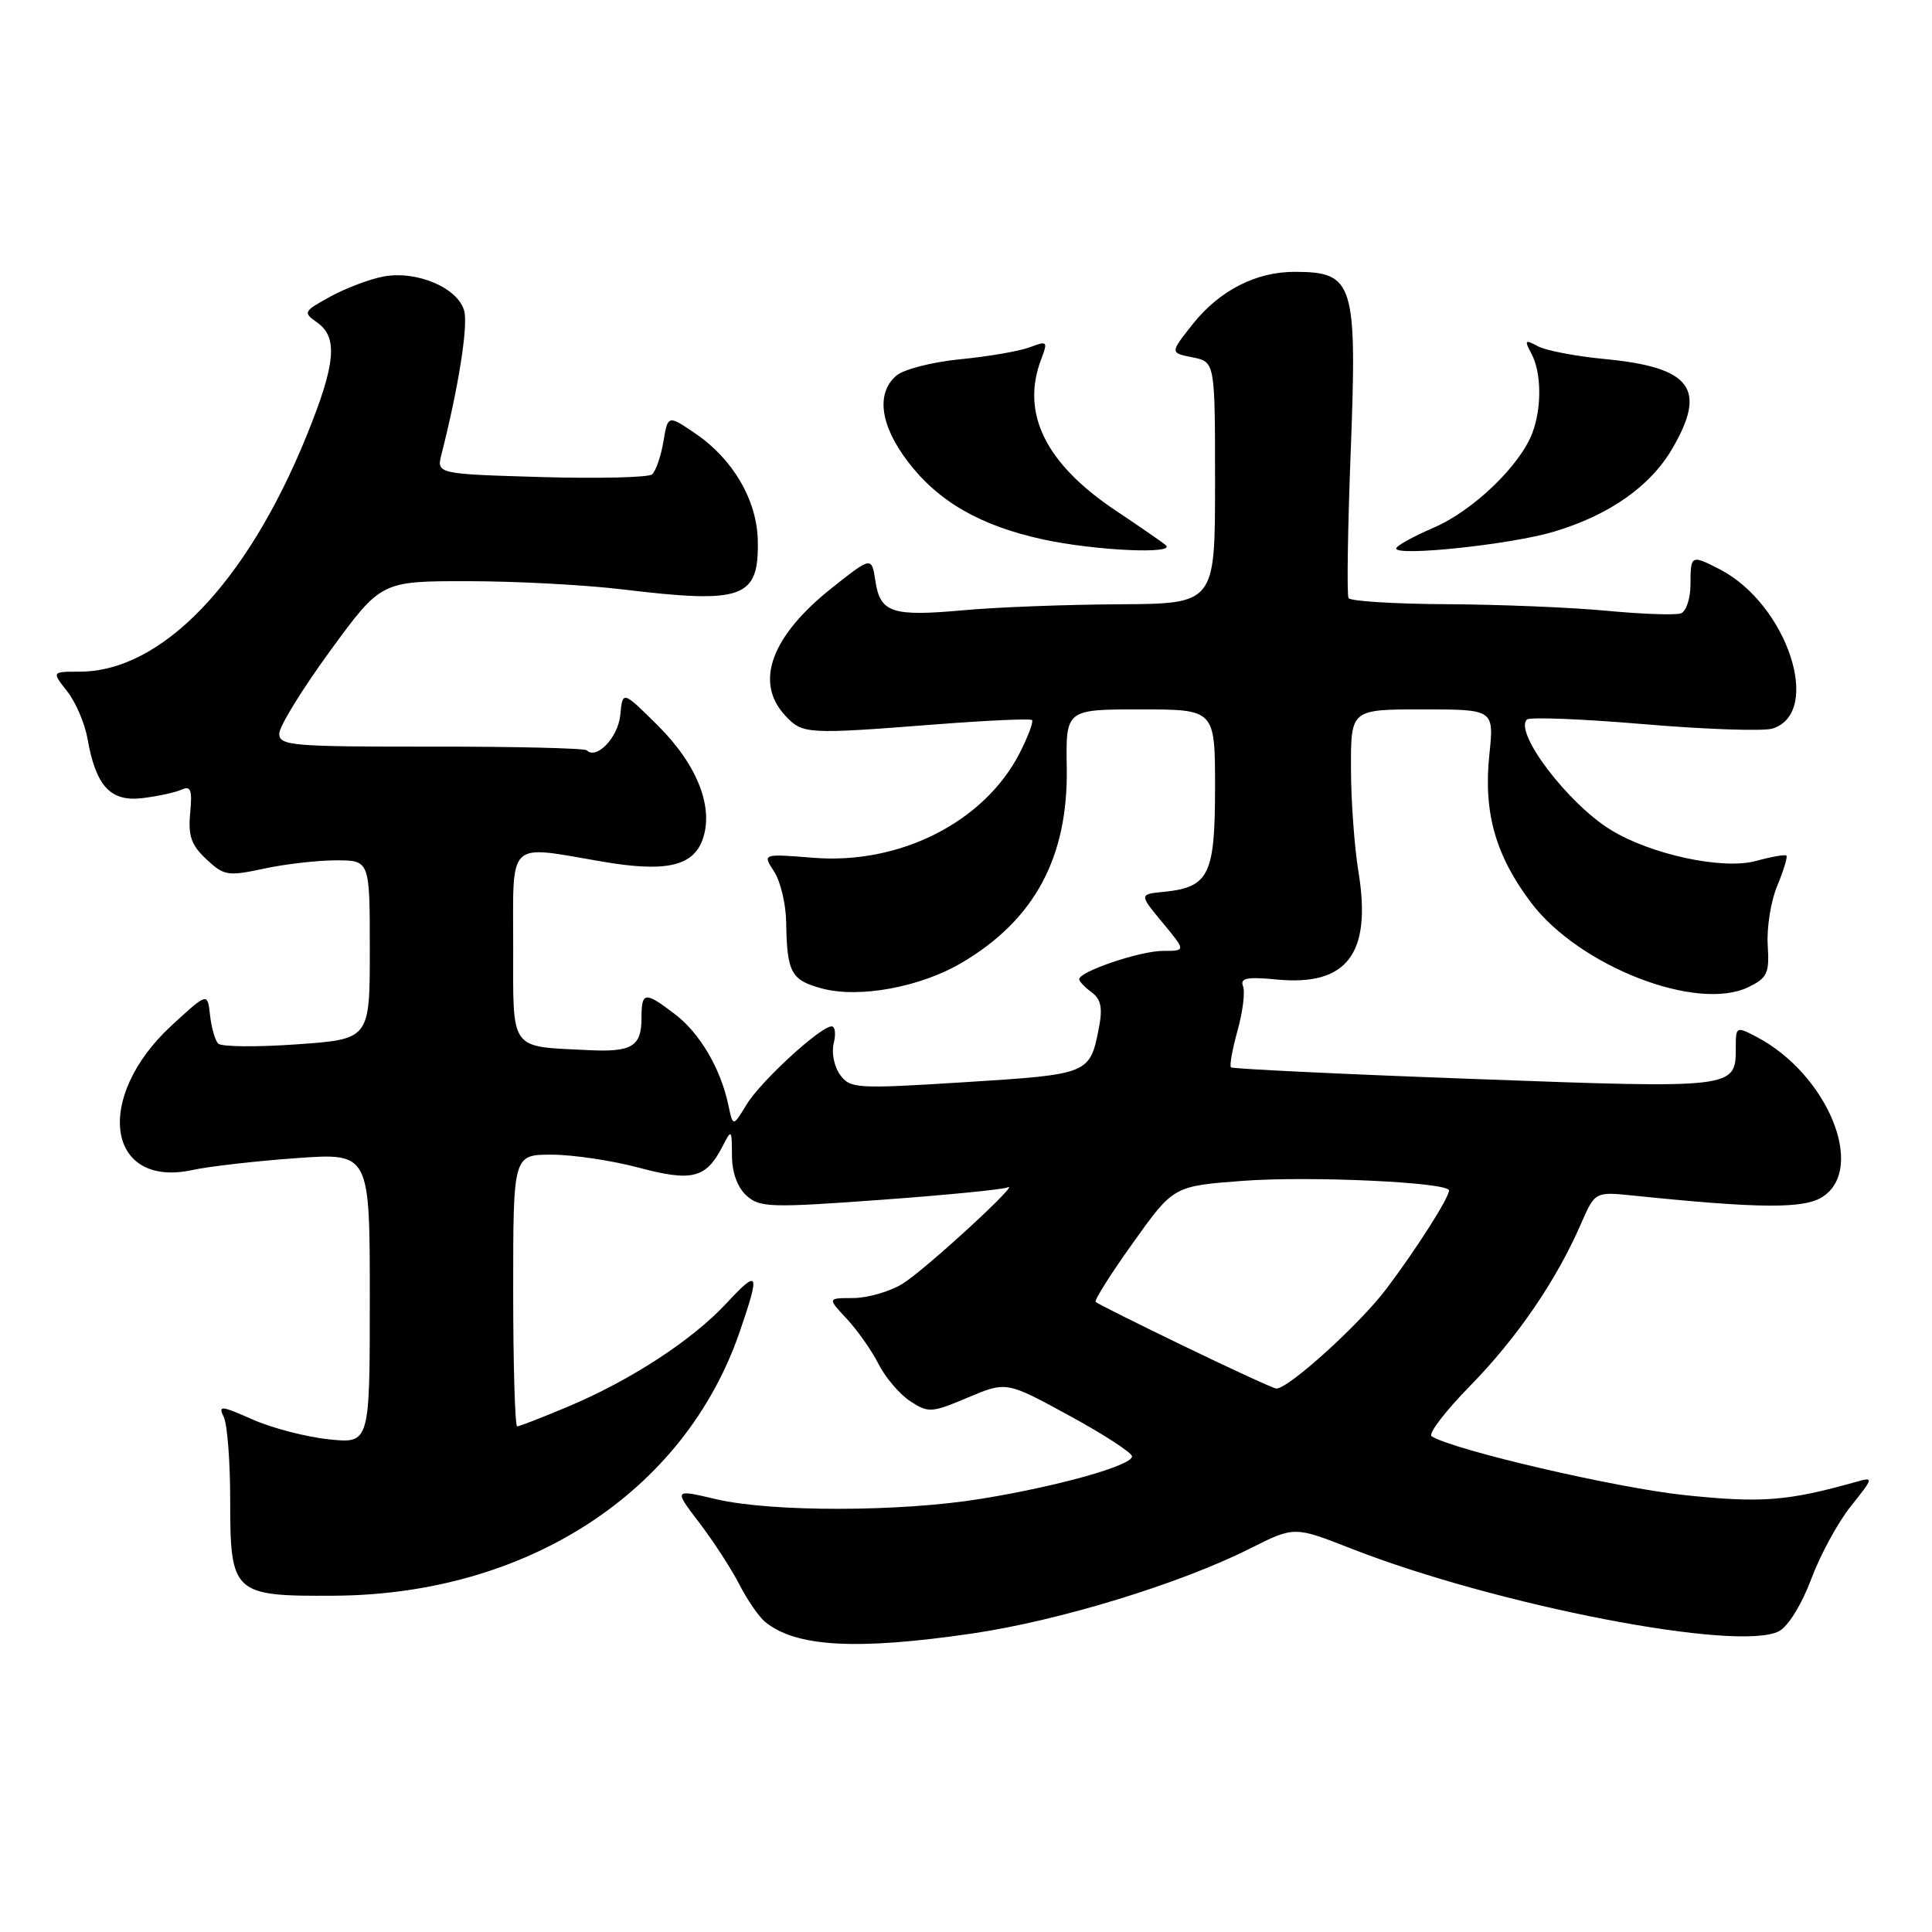 <?xml version="1.0" encoding="UTF-8" standalone="no"?>
<!DOCTYPE svg PUBLIC "-//W3C//DTD SVG 1.1//EN" "http://www.w3.org/Graphics/SVG/1.1/DTD/svg11.dtd" >
<svg xmlns="http://www.w3.org/2000/svg" xmlns:xlink="http://www.w3.org/1999/xlink" version="1.1" viewBox="0 0 256 256">
 <g >
 <path fill="currentColor"
d=" M 128.87 216.44 C 140.38 214.75 156.38 209.85 165.67 205.17 C 171.50 202.24 171.50 202.24 179.00 205.18 C 198.36 212.76 230.47 218.96 235.75 216.13 C 236.95 215.49 238.77 212.53 239.99 209.25 C 241.16 206.09 243.52 201.74 245.24 199.59 C 248.29 195.76 248.31 195.69 245.93 196.36 C 236.80 198.92 233.41 199.18 223.13 198.10 C 214.14 197.15 192.68 192.16 189.70 190.32 C 189.20 190.01 191.50 187.00 194.80 183.63 C 200.99 177.31 206.20 169.71 209.47 162.20 C 211.35 157.90 211.35 157.90 216.42 158.42 C 233.24 160.15 239.07 160.19 241.53 158.57 C 247.30 154.79 242.12 142.30 232.75 137.39 C 230.05 135.98 230.00 136.00 230.00 138.85 C 230.00 144.24 229.94 144.25 195.31 142.97 C 177.81 142.33 163.33 141.63 163.11 141.43 C 162.90 141.22 163.29 139.04 163.98 136.56 C 164.67 134.09 165.00 131.45 164.71 130.69 C 164.29 129.60 165.21 129.41 169.16 129.79 C 178.51 130.69 181.78 126.37 180.00 115.50 C 179.46 112.20 179.01 106.01 179.01 101.75 C 179.00 94.00 179.00 94.00 188.48 94.00 C 197.97 94.00 197.97 94.00 197.35 99.97 C 196.54 107.64 198.15 113.34 202.87 119.60 C 209.25 128.05 224.88 134.12 231.69 130.79 C 234.19 129.57 234.47 128.95 234.23 125.22 C 234.09 122.91 234.65 119.37 235.50 117.36 C 236.34 115.34 236.88 113.55 236.71 113.37 C 236.53 113.20 234.72 113.52 232.67 114.08 C 228.30 115.29 218.72 113.23 213.40 109.94 C 207.72 106.43 200.61 97.06 202.32 95.34 C 202.68 94.99 209.67 95.26 217.86 95.96 C 226.05 96.65 233.70 96.91 234.87 96.54 C 241.56 94.42 236.81 80.06 227.90 75.45 C 224.09 73.48 224.00 73.53 224.00 77.39 C 224.00 79.26 223.44 81.00 222.75 81.27 C 222.06 81.53 217.67 81.38 213.00 80.94 C 208.32 80.49 198.79 80.10 191.81 80.06 C 184.83 80.03 178.92 79.66 178.69 79.25 C 178.45 78.84 178.58 70.17 178.97 60.00 C 179.84 37.48 179.40 36.05 171.65 36.02 C 166.44 35.99 161.58 38.48 158.00 43.00 C 155.03 46.76 155.03 46.76 158.01 47.35 C 161.00 47.95 161.00 47.95 161.00 63.97 C 161.00 80.00 161.00 80.00 148.25 80.07 C 141.24 80.11 132.03 80.46 127.78 80.85 C 118.20 81.72 116.64 81.21 116.00 77.02 C 115.50 73.73 115.50 73.73 110.27 77.87 C 102.19 84.27 99.93 90.40 104.04 94.81 C 106.35 97.29 106.81 97.32 123.93 95.99 C 130.76 95.46 136.53 95.20 136.75 95.41 C 136.96 95.63 136.23 97.58 135.13 99.75 C 130.46 108.90 119.27 114.59 107.77 113.66 C 101.03 113.12 101.03 113.12 102.56 115.46 C 103.41 116.75 104.13 119.76 104.17 122.15 C 104.28 128.90 104.81 129.87 108.92 130.98 C 113.83 132.30 121.95 130.81 127.42 127.58 C 137.08 121.89 141.54 113.61 141.35 101.75 C 141.22 94.00 141.22 94.00 151.11 94.00 C 161.00 94.00 161.00 94.00 161.00 104.35 C 161.00 115.94 160.20 117.57 154.22 118.17 C 150.94 118.50 150.94 118.50 154.04 122.25 C 157.15 126.00 157.15 126.00 154.09 126.00 C 151.07 126.00 143.00 128.73 143.00 129.75 C 143.00 130.04 143.74 130.82 144.64 131.48 C 145.87 132.38 146.12 133.54 145.63 136.09 C 144.42 142.34 144.40 142.35 127.92 143.39 C 113.48 144.30 112.66 144.25 111.32 142.42 C 110.54 141.37 110.16 139.49 110.47 138.25 C 110.78 137.01 110.66 136.00 110.20 136.00 C 108.72 136.00 100.80 143.27 98.93 146.35 C 97.12 149.33 97.12 149.33 96.51 146.42 C 95.49 141.59 92.74 136.90 89.43 134.38 C 85.43 131.33 85.00 131.38 85.00 134.94 C 85.00 138.65 83.71 139.43 78.04 139.15 C 67.41 138.63 68.00 139.44 68.00 125.42 C 68.00 111.11 67.08 111.99 79.76 114.16 C 88.07 115.59 91.74 114.82 93.05 111.37 C 94.66 107.12 92.46 101.41 87.19 96.16 C 82.50 91.50 82.50 91.50 82.19 94.75 C 81.90 97.71 79.05 100.71 77.75 99.42 C 77.47 99.14 68.19 98.92 57.12 98.93 C 38.69 98.95 37.00 98.80 37.00 97.22 C 37.00 96.26 40.04 91.32 43.75 86.24 C 50.50 77.00 50.50 77.00 62.00 77.01 C 68.33 77.01 77.55 77.50 82.50 78.10 C 98.52 80.03 100.57 79.28 100.41 71.59 C 100.29 66.26 97.13 60.84 92.15 57.45 C 88.50 54.97 88.50 54.97 87.90 58.53 C 87.57 60.50 86.89 62.44 86.40 62.86 C 85.90 63.27 79.28 63.43 71.67 63.21 C 57.83 62.80 57.83 62.80 58.51 60.15 C 60.73 51.45 62.03 43.27 61.52 41.23 C 60.75 38.17 55.25 35.81 50.81 36.64 C 48.99 36.98 45.82 38.18 43.77 39.30 C 40.20 41.26 40.13 41.40 42.02 42.73 C 44.81 44.68 44.49 48.21 40.65 57.68 C 32.71 77.25 21.41 89.00 10.53 89.00 C 6.85 89.00 6.85 89.00 8.90 91.60 C 10.03 93.03 11.23 95.84 11.59 97.85 C 12.69 104.15 14.62 106.26 18.84 105.76 C 20.85 105.52 23.19 105.02 24.03 104.64 C 25.28 104.08 25.49 104.64 25.20 107.73 C 24.91 110.74 25.34 111.98 27.34 113.85 C 29.67 116.04 30.18 116.13 34.97 115.10 C 37.79 114.49 42.10 114.00 44.55 114.00 C 49.00 114.00 49.00 114.00 49.00 125.85 C 49.00 137.70 49.00 137.70 39.33 138.38 C 34.01 138.76 29.32 138.71 28.91 138.28 C 28.49 137.85 28.01 136.15 27.83 134.50 C 27.50 131.50 27.50 131.50 22.75 135.87 C 12.38 145.43 14.12 157.50 25.52 155.03 C 27.71 154.55 33.89 153.85 39.25 153.46 C 49.00 152.76 49.00 152.76 49.00 172.02 C 49.00 191.28 49.00 191.28 43.58 190.72 C 40.59 190.41 36.05 189.23 33.47 188.09 C 29.27 186.23 28.88 186.20 29.65 187.76 C 30.12 188.72 30.50 193.64 30.50 198.70 C 30.50 211.20 30.85 211.52 44.29 211.44 C 69.85 211.29 90.69 197.74 98.00 176.51 C 100.75 168.50 100.56 168.07 96.25 172.70 C 91.72 177.58 83.56 182.90 75.23 186.40 C 71.84 187.83 68.82 189.00 68.53 189.00 C 68.24 189.00 68.00 180.90 68.00 171.00 C 68.00 153.00 68.00 153.00 73.09 153.00 C 75.88 153.00 81.08 153.77 84.63 154.72 C 91.72 156.61 93.55 156.14 95.74 151.90 C 96.93 149.57 96.97 149.61 96.99 153.10 C 96.99 155.35 97.71 157.33 98.91 158.42 C 100.66 160.01 102.08 160.05 116.64 158.99 C 125.34 158.36 132.92 157.61 133.48 157.34 C 135.58 156.32 122.52 168.32 119.57 170.12 C 117.88 171.15 114.95 171.99 113.06 172.00 C 109.63 172.00 109.63 172.00 112.20 174.75 C 113.61 176.26 115.51 178.96 116.41 180.74 C 117.31 182.52 119.19 184.73 120.60 185.66 C 123.02 187.24 123.42 187.22 128.25 185.18 C 133.35 183.03 133.35 183.03 141.67 187.57 C 146.25 190.06 150.00 192.50 150.00 192.98 C 150.00 194.19 140.23 196.94 130.00 198.60 C 119.29 200.35 102.22 200.37 94.88 198.65 C 89.26 197.32 89.26 197.32 92.69 201.81 C 94.57 204.28 96.95 207.95 97.98 209.97 C 99.01 211.98 100.53 214.20 101.36 214.89 C 105.41 218.24 113.48 218.70 128.87 216.44 Z  M 154.45 72.22 C 153.93 71.78 150.96 69.74 147.85 67.66 C 138.54 61.45 135.24 54.76 137.96 47.61 C 138.87 45.22 138.78 45.13 136.47 46.01 C 135.12 46.52 130.98 47.24 127.26 47.60 C 123.51 47.97 119.72 48.94 118.75 49.79 C 116.06 52.13 116.63 56.36 120.30 61.17 C 124.32 66.46 129.91 69.67 138.22 71.48 C 145.10 72.97 155.96 73.47 154.45 72.22 Z  M 205.90 70.45 C 213.24 68.25 218.64 64.47 221.56 59.49 C 226.24 51.50 224.12 48.67 212.60 47.57 C 208.81 47.21 204.84 46.45 203.78 45.88 C 202.06 44.96 201.96 45.07 202.92 46.86 C 204.26 49.35 204.31 54.05 203.04 57.38 C 201.40 61.71 195.19 67.67 189.99 69.91 C 187.25 71.09 185.00 72.33 185.00 72.68 C 185.00 73.76 200.29 72.14 205.90 70.45 Z  M 157.03 178.44 C 150.72 175.39 145.39 172.73 145.18 172.51 C 144.97 172.30 147.21 168.76 150.15 164.65 C 155.50 157.16 155.50 157.16 164.67 156.47 C 173.51 155.80 192.00 156.66 192.00 157.74 C 192.00 158.72 187.70 165.48 183.70 170.78 C 180.14 175.49 170.74 184.01 169.12 183.99 C 168.78 183.99 163.34 181.49 157.03 178.44 Z "/>
</g>
</svg>